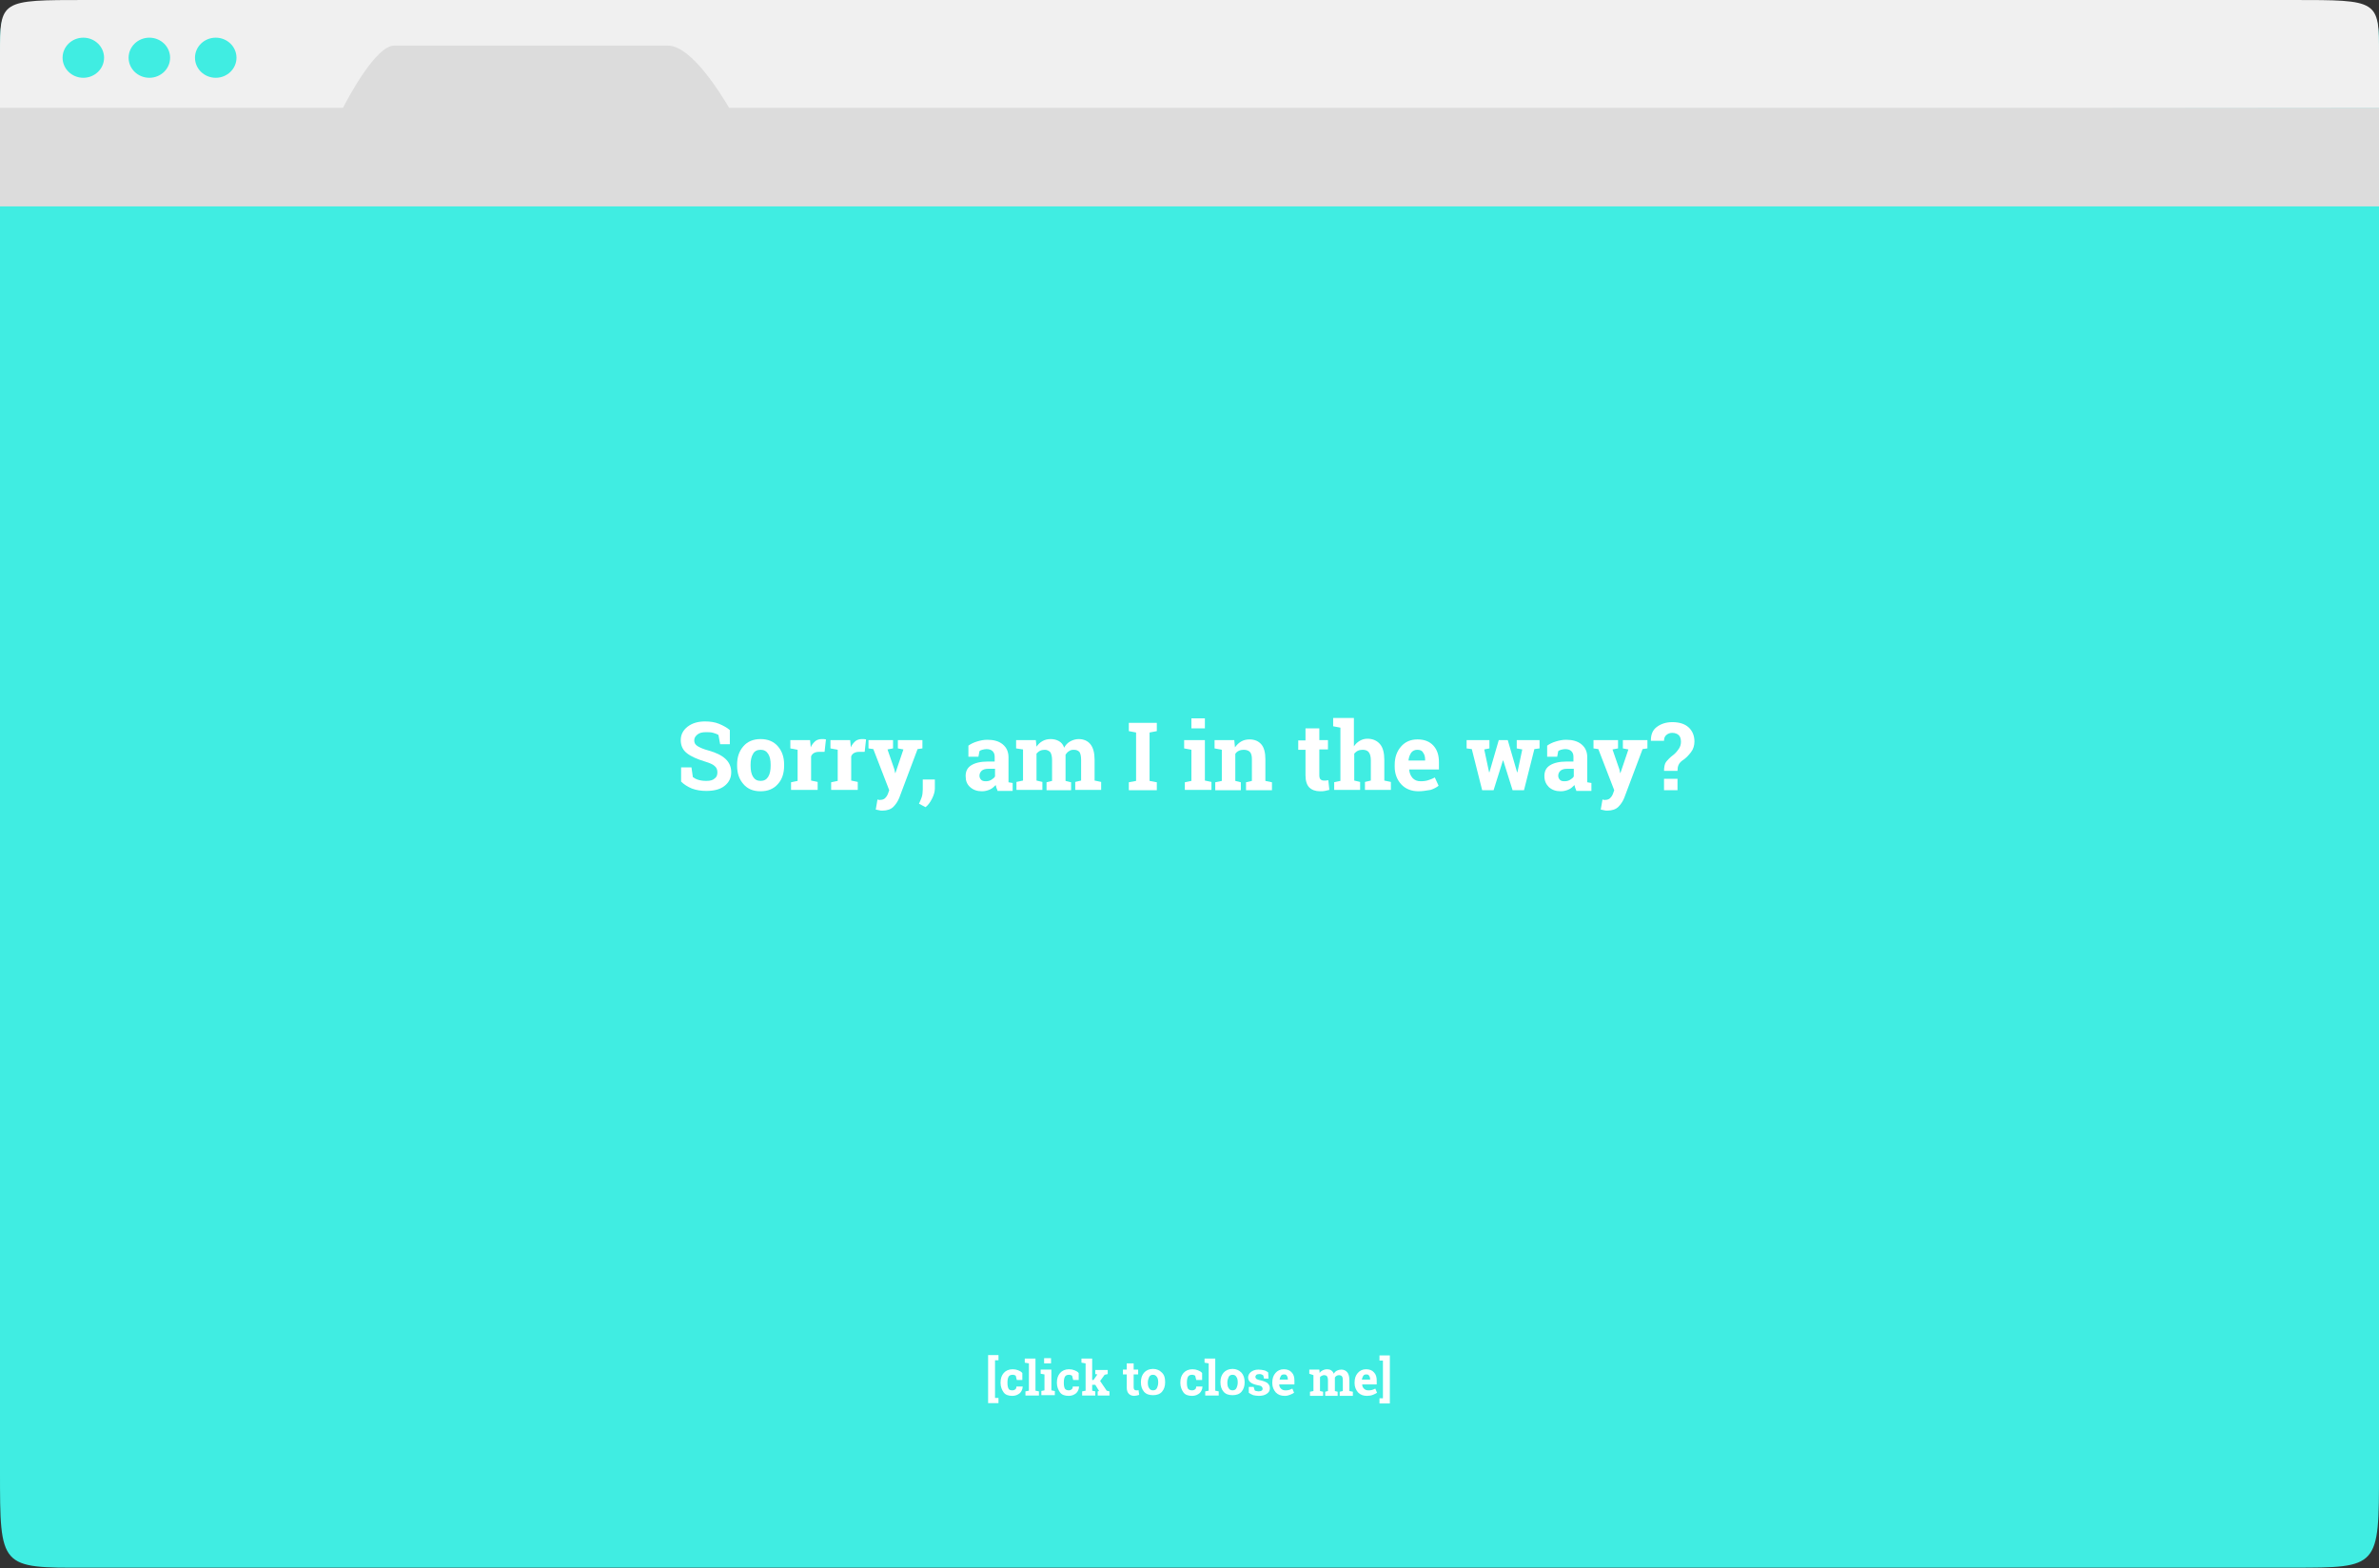 <?xml version="1.0" encoding="utf-8"?>
<!-- Generator: Adobe Illustrator 22.0.1, SVG Export Plug-In . SVG Version: 6.00 Build 0)  -->
<!DOCTYPE svg PUBLIC "-//W3C//DTD SVG 1.1//EN" "http://www.w3.org/Graphics/SVG/1.1/DTD/svg11.dtd">
<svg version="1.1" id="Layer_1" xmlns="http://www.w3.org/2000/svg" xmlns:xlink="http://www.w3.org/1999/xlink" x="0px" y="0px"
	 viewBox="0 0 688.1 453.6" style="enable-background:new 0 0 688.1 453.6;" xml:space="preserve">
<rect x="0" y="0" width="688.1" height="453.6" fill="#333333" stroke="none"/>
<style type="text/css">
	.st0{fill:#40EDE2;}
	.st1{fill:#F0F0F0;}
	.st2{fill:#DCDCDC;}
	.st3{enable-background:new    ;}
	.st4{fill:#FFFFFF;}
</style>
<g>
	<g>
		<path class="st0" d="M688.1,16.2v409.4c0,27.9,0,27.9-24.9,27.9H24.9C0,453.6,0,453.6,0,425.7V16.2C0,0.5,0,0.5,24.9,0.5h638.3
			C688.1,0.5,688.1,0.5,688.1,16.2z"/>
		<path class="st1" d="M0,31.9V15.7C0,0,0,0,24.9,0h638.3c24.9,0,24.9,0,24.9,15.7v15.6"/>
		<ellipse class="st0" cx="24.1" cy="16.7" rx="6" ry="5.8"/>
		<ellipse class="st0" cx="43.2" cy="16.7" rx="6" ry="5.8"/>
		<ellipse class="st0" cx="62.4" cy="16.7" rx="6" ry="5.8"/>
		<path class="st2" d="M688.1,31.2v28.5H0V31.2h99.2c1.8-3.5,9.6-18,14.8-18h79.2c6.9,0,15.6,14.5,17.7,18H688.1z"/>
	</g>
	<g class="st3">
		<path class="st4" d="M211.2,215.3h-2.9l-0.5-2.7c-0.3-0.2-0.8-0.4-1.5-0.6c-0.7-0.2-1.3-0.2-2.1-0.2c-1.1,0-1.9,0.2-2.5,0.7
			c-0.6,0.5-0.9,1-0.9,1.7c0,0.7,0.3,1.2,0.9,1.6c0.6,0.4,1.7,0.9,3.2,1.3c2.2,0.6,3.8,1.4,4.9,2.4c1.1,1,1.7,2.3,1.7,3.9
			c0,1.7-0.7,3-2,4c-1.3,1-3.1,1.4-5.2,1.4c-1.5,0-2.9-0.2-4.2-0.7c-1.2-0.5-2.3-1.2-3.1-2v-4.1h3l0.4,2.8c0.4,0.3,0.9,0.6,1.6,0.8
			c0.7,0.2,1.4,0.3,2.3,0.3c1.1,0,1.9-0.2,2.4-0.7c0.6-0.4,0.8-1,0.8-1.8c0-0.8-0.3-1.4-0.8-1.8c-0.5-0.5-1.5-0.9-2.8-1.3
			c-2.3-0.7-4.1-1.5-5.2-2.4c-1.2-0.9-1.8-2.2-1.8-3.8c0-1.6,0.7-2.9,2-3.9c1.3-1,3-1.5,5-1.5c1.5,0,2.9,0.2,4.1,0.7
			s2.3,1.1,3.1,1.8V215.3z"/>
		<path class="st4" d="M213.2,221.2c0-2.2,0.6-3.9,1.8-5.3s2.9-2.1,5-2.1c2.1,0,3.8,0.7,5,2.1c1.2,1.4,1.8,3.1,1.8,5.3v0.3
			c0,2.2-0.6,4-1.8,5.3c-1.2,1.4-2.9,2.1-5,2.1c-2.2,0-3.8-0.7-5-2.1c-1.2-1.4-1.8-3.1-1.8-5.3V221.2z M217.1,221.5
			c0,1.3,0.2,2.4,0.7,3.2c0.5,0.8,1.2,1.2,2.2,1.2c1,0,1.7-0.4,2.2-1.2c0.5-0.8,0.7-1.9,0.7-3.2v-0.3c0-1.3-0.2-2.3-0.7-3.1
			c-0.5-0.8-1.2-1.2-2.2-1.2s-1.8,0.4-2.2,1.2c-0.5,0.8-0.7,1.9-0.7,3.1V221.5z"/>
		<path class="st4" d="M228.8,226.3l1.9-0.4v-9l-2.1-0.4v-2.4h5.7l0.2,2.1c0.3-0.8,0.8-1.3,1.3-1.8c0.5-0.4,1.2-0.6,1.9-0.6
			c0.2,0,0.4,0,0.6,0s0.4,0.1,0.6,0.1l-0.4,3.6l-1.6,0c-0.6,0-1,0.1-1.4,0.3s-0.7,0.5-0.9,1v7l1.9,0.4v2.3h-7.7V226.3z"/>
		<path class="st4" d="M240.4,226.3l1.9-0.4v-9l-2.1-0.4v-2.4h5.7l0.2,2.1c0.3-0.8,0.8-1.3,1.3-1.8c0.5-0.4,1.2-0.6,1.9-0.6
			c0.2,0,0.4,0,0.6,0s0.4,0.1,0.6,0.1l-0.4,3.6l-1.6,0c-0.6,0-1,0.1-1.4,0.3s-0.7,0.5-0.9,1v7l1.9,0.4v2.3h-7.7V226.3z"/>
		<path class="st4" d="M266.8,216.5l-1.4,0.2l-5.3,14.1c-0.4,1-1,1.9-1.7,2.6s-1.8,1.1-3.2,1.1c-0.3,0-0.6,0-0.9-0.1
			c-0.3-0.1-0.6-0.1-1-0.2l0.5-2.9c0.1,0,0.3,0,0.4,0.1c0.1,0,0.2,0,0.3,0c0.7,0,1.2-0.2,1.5-0.5c0.3-0.3,0.6-0.7,0.8-1.2l0.4-1.1
			l-4.6-11.9l-1.4-0.2v-2.4h7.1v2.4l-1.6,0.3l2,5.8l0.2,1l0.1,0l2.3-6.8l-1.6-0.3v-2.4h7.1V216.5z"/>
		<path class="st4" d="M270.4,228.1c0,0.9-0.3,1.9-0.8,2.9c-0.5,1-1.1,1.9-1.9,2.5l-1.9-1c0.3-0.6,0.6-1.3,0.8-1.9s0.3-1.4,0.3-2.2
			v-2.9h3.5L270.4,228.1z"/>
		<path class="st4" d="M288.5,228.6c-0.1-0.2-0.2-0.5-0.3-0.7c-0.1-0.3-0.1-0.5-0.2-0.8c-0.5,0.5-1,1-1.7,1.3
			c-0.7,0.3-1.4,0.5-2.3,0.5c-1.4,0-2.5-0.4-3.4-1.2s-1.3-1.8-1.3-3.2c0-1.4,0.5-2.4,1.6-3.1c1.1-0.7,2.7-1.1,4.8-1.1h2v-1.4
			c0-0.7-0.2-1.2-0.6-1.6c-0.4-0.4-1-0.6-1.8-0.6c-0.4,0-0.8,0.1-1.2,0.2s-0.6,0.2-0.8,0.4l-0.3,1.6h-2.9l0-3.2
			c0.7-0.5,1.5-0.9,2.5-1.2s1.9-0.5,3-0.5c1.8,0,3.3,0.4,4.4,1.3c1.1,0.9,1.7,2.1,1.7,3.8v6c0,0.2,0,0.4,0,0.6c0,0.2,0,0.4,0,0.6
			l1.2,0.2v2.3H288.5z M285.1,226c0.6,0,1.1-0.1,1.6-0.4c0.5-0.3,0.9-0.6,1.1-1v-2.2h-2c-0.8,0-1.5,0.2-1.9,0.6
			c-0.4,0.4-0.6,0.9-0.6,1.4c0,0.5,0.2,0.9,0.5,1.2C284.1,225.9,284.6,226,285.1,226z"/>
		<path class="st4" d="M293.9,216.5v-2.4h5.7l0.2,1.9c0.5-0.7,1-1.2,1.7-1.6c0.7-0.4,1.5-0.6,2.4-0.6c0.9,0,1.7,0.2,2.4,0.6
			c0.7,0.4,1.2,1,1.5,1.9c0.4-0.8,1-1.4,1.7-1.8c0.7-0.4,1.6-0.7,2.5-0.7c1.4,0,2.6,0.5,3.4,1.5s1.2,2.5,1.2,4.5v6l1.9,0.4v2.3h-7.5
			v-2.3l1.7-0.4v-6c0-1.1-0.2-1.9-0.5-2.3c-0.4-0.4-0.9-0.6-1.6-0.6c-0.6,0-1,0.1-1.4,0.4c-0.4,0.2-0.7,0.6-1,1c0,0.2,0,0.3,0,0.4
			c0,0.1,0,0.2,0,0.4v6.8l1.6,0.4v2.3h-7.1v-2.3l1.6-0.4v-6c0-1.1-0.2-1.8-0.5-2.3c-0.4-0.4-0.9-0.7-1.6-0.7c-0.5,0-1,0.1-1.4,0.3
			c-0.4,0.2-0.7,0.5-1,0.8v7.8l1.7,0.4v2.3h-7.5v-2.3l1.9-0.4v-9L293.9,216.5z"/>
		<path class="st4" d="M326.5,211.5v-2.4h8.1v2.4l-2.1,0.4v14l2.1,0.4v2.3h-8.1v-2.3l2.1-0.4v-14L326.5,211.5z"/>
		<path class="st4" d="M342.7,226.3l1.9-0.4v-9l-2.1-0.4v-2.4h6v11.7l1.9,0.4v2.3h-7.7V226.3z M348.5,210.7h-3.9v-2.9h3.9V210.7z"/>
		<path class="st4" d="M351.5,226.3l1.9-0.4v-9l-2.1-0.4v-2.4h5.7l0.2,2.1c0.5-0.7,1.1-1.3,1.8-1.7c0.7-0.4,1.5-0.6,2.4-0.6
			c1.5,0,2.6,0.5,3.4,1.4c0.8,0.9,1.2,2.4,1.2,4.3v6.3l1.9,0.4v2.3h-7.5v-2.3l1.7-0.4v-6.3c0-1-0.2-1.7-0.6-2.1
			c-0.4-0.4-1-0.6-1.8-0.6c-0.5,0-1,0.1-1.4,0.3c-0.4,0.2-0.8,0.5-1,0.9v7.8l1.6,0.4v2.3h-7.4V226.3z"/>
		<path class="st4" d="M381.6,210.6v3.5h2.5v2.7h-2.5v7.4c0,0.6,0.1,1,0.3,1.2c0.2,0.2,0.5,0.4,0.9,0.4c0.3,0,0.5,0,0.7,0
			s0.4-0.1,0.7-0.1l0.3,2.8c-0.4,0.1-0.9,0.2-1.3,0.3c-0.4,0.1-0.9,0.1-1.4,0.1c-1.3,0-2.4-0.4-3.1-1.1s-1.1-1.9-1.1-3.5v-7.4h-2.1
			v-2.7h2.1v-3.5H381.6z"/>
		<path class="st4" d="M385.8,226.3l1.9-0.4v-15.4l-2.1-0.4v-2.4h6v8.2c0.5-0.7,1-1.2,1.7-1.6c0.7-0.4,1.4-0.6,2.2-0.6
			c1.5,0,2.7,0.5,3.6,1.5c0.9,1,1.3,2.6,1.3,4.7v5.9l1.9,0.4v2.3h-7.5v-2.3l1.7-0.4V220c0-1.1-0.2-1.9-0.6-2.4s-1-0.7-1.8-0.7
			c-0.5,0-1,0.1-1.4,0.3s-0.7,0.5-1,0.8v7.8l1.7,0.4v2.3h-7.5V226.3z"/>
		<path class="st4" d="M410.3,228.9c-2.1,0-3.8-0.7-5-2c-1.2-1.3-1.9-3-1.9-5.1v-0.5c0-2.2,0.6-3.9,1.8-5.3c1.2-1.4,2.8-2.1,4.8-2.1
			c2,0,3.5,0.6,4.6,1.8c1.1,1.2,1.6,2.8,1.6,4.8v2.1h-8.6l0,0.1c0.1,1,0.4,1.7,1,2.4c0.6,0.6,1.3,0.9,2.3,0.9c0.9,0,1.6-0.1,2.2-0.3
			c0.6-0.2,1.2-0.4,1.9-0.8l1.1,2.4c-0.6,0.5-1.4,0.9-2.3,1.2C412.5,228.7,411.5,228.9,410.3,228.9z M409.9,216.9
			c-0.7,0-1.3,0.3-1.7,0.8c-0.4,0.6-0.7,1.3-0.8,2.2l0,0.1h4.8v-0.3c0-0.8-0.2-1.5-0.6-2C411.3,217.1,410.7,216.9,409.9,216.9z"/>
		<path class="st4" d="M445.3,216.5l-1.5,0.2l-3,11.9h-3.3l-2.7-8.6h-0.1l-2.7,8.6h-3.3l-3-11.9l-1.5-0.2v-2.4h6.6v2.4l-1.5,0.3
			l1.4,6.6h0.1l2.7-9.3h2.6l2.7,9.3h0.1l1.4-6.6l-1.6-0.3v-2.4h6.6V216.5z"/>
		<path class="st4" d="M455.9,228.6c-0.1-0.2-0.2-0.5-0.3-0.7c-0.1-0.3-0.1-0.5-0.2-0.8c-0.5,0.5-1,1-1.7,1.3s-1.4,0.5-2.3,0.5
			c-1.4,0-2.5-0.4-3.4-1.2c-0.8-0.8-1.3-1.8-1.3-3.2c0-1.4,0.5-2.4,1.6-3.1s2.7-1.1,4.8-1.1h2v-1.4c0-0.7-0.2-1.2-0.6-1.6
			c-0.4-0.4-1-0.6-1.8-0.6c-0.4,0-0.8,0.1-1.2,0.2c-0.3,0.1-0.6,0.2-0.8,0.4l-0.3,1.6h-2.9l0-3.2c0.7-0.5,1.5-0.9,2.5-1.2
			s1.9-0.5,3-0.5c1.8,0,3.3,0.4,4.4,1.3c1.1,0.9,1.7,2.1,1.7,3.8v6c0,0.2,0,0.4,0,0.6c0,0.2,0,0.4,0,0.6l1.2,0.2v2.3H455.9z
			 M452.5,226c0.6,0,1.1-0.1,1.6-0.4c0.5-0.3,0.9-0.6,1.1-1v-2.2h-2c-0.8,0-1.5,0.2-1.9,0.6c-0.4,0.4-0.6,0.9-0.6,1.4
			c0,0.5,0.2,0.9,0.5,1.2C451.5,225.9,451.9,226,452.5,226z"/>
		<path class="st4" d="M476.5,216.5l-1.4,0.2l-5.3,14.1c-0.4,1-1,1.9-1.7,2.6c-0.7,0.7-1.8,1.1-3.2,1.1c-0.3,0-0.6,0-0.9-0.1
			c-0.3-0.1-0.6-0.1-1-0.2l0.5-2.9c0.1,0,0.3,0,0.4,0.1c0.1,0,0.2,0,0.3,0c0.7,0,1.2-0.2,1.5-0.5c0.3-0.3,0.6-0.7,0.8-1.2l0.4-1.1
			l-4.6-11.9l-1.4-0.2v-2.4h7.1v2.4l-1.6,0.3l2,5.8l0.2,1l0.1,0l2.3-6.8l-1.6-0.3v-2.4h7.1V216.5z"/>
		<path class="st4" d="M481.3,223.1c0-1.2,0.2-2.2,0.6-2.7s1.1-1.3,2.2-2.1c0.6-0.5,1.1-1.1,1.5-1.7c0.4-0.6,0.6-1.3,0.6-2
			c0-0.8-0.2-1.5-0.6-1.9s-1.1-0.7-1.9-0.7c-0.7,0-1.2,0.2-1.7,0.6c-0.5,0.4-0.7,1-0.7,1.7h-3.8l0-0.1c0-1.7,0.5-3,1.7-3.9
			c1.2-0.9,2.7-1.4,4.5-1.4c2,0,3.6,0.5,4.7,1.5c1.1,1,1.7,2.4,1.7,4.1c0,1.1-0.3,2.2-1,3.1s-1.5,1.8-2.5,2.4
			c-0.5,0.4-0.9,0.8-1.1,1.3c-0.2,0.4-0.3,1-0.3,1.7H481.3z M485.2,228.6h-3.9v-3.3h3.9V228.6z"/>
	</g>
	<g class="st3">
		<path class="st4" d="M288.8,393.5h-1v10.9h1v1.5h-3v-13.9h3V393.5z"/>
		<path class="st4" d="M292.8,402.2c0.4,0,0.6-0.1,0.9-0.3c0.2-0.2,0.3-0.5,0.3-0.8h1.8l0,0c0,0.7-0.3,1.4-0.8,1.9
			c-0.6,0.5-1.3,0.8-2.2,0.8c-1.1,0-2-0.3-2.5-1s-0.9-1.6-0.9-2.7v-0.2c0-1.1,0.3-2,0.9-2.7s1.5-1.1,2.6-1.1c0.6,0,1.1,0.1,1.6,0.3
			s0.9,0.4,1.2,0.8l0,2h-1.6l-0.3-1.2c-0.1-0.1-0.2-0.2-0.4-0.2c-0.1-0.1-0.3-0.1-0.5-0.1c-0.6,0-1,0.2-1.2,0.6s-0.3,0.9-0.3,1.6
			v0.2c0,0.7,0.1,1.2,0.3,1.6C291.8,402,292.2,402.2,292.8,402.2z"/>
		<path class="st4" d="M296.4,394.2v-1.2h3.1v9.3l1,0.2v1.2h-3.9v-1.2l1-0.2v-7.9L296.4,394.2z"/>
		<path class="st4" d="M301.1,402.4l1-0.2v-4.6l-1.1-0.2v-1.2h3.1v6l1,0.2v1.2h-3.9V402.4z M304,394.4h-2v-1.5h2V394.4z"/>
		<path class="st4" d="M309.1,402.2c0.4,0,0.6-0.1,0.9-0.3c0.2-0.2,0.3-0.5,0.3-0.8h1.8l0,0c0,0.7-0.3,1.4-0.8,1.9
			c-0.6,0.5-1.3,0.8-2.2,0.8c-1.1,0-2-0.3-2.5-1s-0.9-1.6-0.9-2.7v-0.2c0-1.1,0.3-2,0.9-2.7s1.5-1.1,2.6-1.1c0.6,0,1.1,0.1,1.6,0.3
			s0.9,0.4,1.2,0.8l0,2h-1.6l-0.3-1.2c-0.1-0.1-0.2-0.2-0.4-0.2c-0.1-0.1-0.3-0.1-0.5-0.1c-0.6,0-1,0.2-1.2,0.6s-0.3,0.9-0.3,1.6
			v0.2c0,0.7,0.1,1.2,0.3,1.6C308.2,402,308.6,402.2,309.1,402.2z"/>
		<path class="st4" d="M312.8,394.2v-1.2h3.1v6.2h0.4l1.1-1.6l-0.6-0.1v-1.2h3.6v1.2l-0.9,0.2l-1.3,1.8l1.9,2.8l0.8,0.2v1.2h-3.4
			v-1.2l0.4-0.1l-1.1-1.8h-0.9v1.7l0.9,0.2v1.2h-3.8v-1.2l1-0.2v-7.9L312.8,394.2z"/>
		<path class="st4" d="M327.9,394.4v1.8h1.3v1.4h-1.3v3.8c0,0.3,0.1,0.5,0.2,0.6s0.3,0.2,0.5,0.2c0.1,0,0.3,0,0.4,0
			c0.1,0,0.2,0,0.3-0.1l0.2,1.4c-0.2,0.1-0.4,0.1-0.7,0.2c-0.2,0-0.5,0.1-0.7,0.1c-0.7,0-1.2-0.2-1.6-0.6s-0.6-1-0.6-1.8v-3.8h-1.1
			v-1.4h1.1v-1.8H327.9z"/>
		<path class="st4" d="M330,399.8c0-1.1,0.3-2,0.9-2.7c0.6-0.7,1.5-1.1,2.6-1.1c1.1,0,1.9,0.4,2.6,1.1s0.9,1.6,0.9,2.7v0.1
			c0,1.1-0.3,2-0.9,2.7c-0.6,0.7-1.5,1-2.6,1c-1.1,0-2-0.3-2.6-1c-0.6-0.7-0.9-1.6-0.9-2.7V399.8z M332,400c0,0.7,0.1,1.2,0.4,1.6
			c0.2,0.4,0.6,0.6,1.1,0.6c0.5,0,0.9-0.2,1.1-0.6s0.4-1,0.4-1.6v-0.1c0-0.7-0.1-1.2-0.4-1.6s-0.6-0.6-1.1-0.6s-0.9,0.2-1.1,0.6
			s-0.4,1-0.4,1.6V400z"/>
		<path class="st4" d="M344.8,402.2c0.4,0,0.6-0.1,0.9-0.3c0.2-0.2,0.3-0.5,0.3-0.8h1.8l0,0c0,0.7-0.3,1.4-0.8,1.9
			c-0.6,0.5-1.3,0.8-2.2,0.8c-1.1,0-2-0.3-2.5-1s-0.9-1.6-0.9-2.7v-0.2c0-1.1,0.3-2,0.9-2.7s1.5-1.1,2.6-1.1c0.6,0,1.1,0.1,1.6,0.3
			c0.5,0.2,0.9,0.4,1.2,0.8l0,2H346l-0.3-1.2c-0.1-0.1-0.2-0.2-0.4-0.2c-0.1-0.1-0.3-0.1-0.5-0.1c-0.6,0-1,0.2-1.2,0.6
			s-0.3,0.9-0.3,1.6v0.2c0,0.7,0.1,1.2,0.3,1.6C343.8,402,344.2,402.2,344.8,402.2z"/>
		<path class="st4" d="M348.4,394.2v-1.2h3.1v9.3l1,0.2v1.2h-3.9v-1.2l1-0.2v-7.9L348.4,394.2z"/>
		<path class="st4" d="M353,399.8c0-1.1,0.3-2,0.9-2.7c0.6-0.7,1.5-1.1,2.6-1.1c1.1,0,1.9,0.4,2.6,1.1c0.6,0.7,0.9,1.6,0.9,2.7v0.1
			c0,1.1-0.3,2-0.9,2.7c-0.6,0.7-1.5,1-2.6,1c-1.1,0-2-0.3-2.6-1c-0.6-0.7-0.9-1.6-0.9-2.7V399.8z M355,400c0,0.7,0.1,1.2,0.4,1.6
			c0.2,0.4,0.6,0.6,1.1,0.6c0.5,0,0.9-0.2,1.1-0.6s0.4-1,0.4-1.6v-0.1c0-0.7-0.1-1.2-0.4-1.6c-0.2-0.4-0.6-0.6-1.1-0.6
			s-0.9,0.2-1.1,0.6c-0.2,0.4-0.4,1-0.4,1.6V400z"/>
		<path class="st4" d="M366.9,398.8h-1.3l-0.2-0.9c-0.1-0.1-0.3-0.2-0.5-0.3c-0.2-0.1-0.4-0.1-0.7-0.1c-0.4,0-0.6,0.1-0.8,0.2
			c-0.2,0.2-0.3,0.4-0.3,0.6c0,0.2,0.1,0.4,0.3,0.6c0.2,0.1,0.6,0.3,1.2,0.4c0.9,0.2,1.6,0.5,2,0.8c0.4,0.4,0.7,0.8,0.7,1.5
			c0,0.7-0.3,1.2-0.9,1.6c-0.6,0.4-1.3,0.6-2.3,0.6c-0.6,0-1.1-0.1-1.6-0.2c-0.5-0.2-0.9-0.4-1.3-0.7l0-1.7h1.4l0.3,1
			c0.1,0.1,0.3,0.2,0.5,0.2c0.2,0,0.4,0.1,0.6,0.1c0.4,0,0.7-0.1,0.9-0.2s0.3-0.3,0.3-0.6c0-0.2-0.1-0.4-0.3-0.6
			c-0.2-0.2-0.6-0.3-1.2-0.4c-0.9-0.2-1.5-0.4-2-0.8c-0.4-0.3-0.7-0.8-0.7-1.4c0-0.6,0.3-1.2,0.8-1.6c0.5-0.4,1.2-0.7,2.2-0.7
			c0.6,0,1.1,0.1,1.6,0.2s0.9,0.4,1.2,0.6L366.9,398.8z"/>
		<path class="st4" d="M371.6,403.8c-1.1,0-1.9-0.3-2.6-1c-0.6-0.7-1-1.6-1-2.6v-0.3c0-1.1,0.3-2,0.9-2.7c0.6-0.7,1.4-1.1,2.4-1.1
			c1,0,1.8,0.3,2.3,0.9c0.6,0.6,0.8,1.4,0.8,2.4v1.1h-4.4l0,0c0,0.5,0.2,0.9,0.5,1.2c0.3,0.3,0.7,0.5,1.2,0.5c0.4,0,0.8,0,1.1-0.1
			c0.3-0.1,0.6-0.2,1-0.4l0.5,1.2c-0.3,0.2-0.7,0.4-1.2,0.6S372.2,403.8,371.6,403.8z M371.4,397.6c-0.4,0-0.7,0.1-0.9,0.4
			c-0.2,0.3-0.3,0.7-0.4,1.1l0,0h2.4V399c0-0.4-0.1-0.8-0.3-1C372.1,397.7,371.8,397.6,371.4,397.6z"/>
		<path class="st4" d="M378.7,397.4v-1.2h2.9l0.1,1c0.2-0.4,0.5-0.6,0.9-0.8c0.4-0.2,0.8-0.3,1.2-0.3c0.5,0,0.9,0.1,1.2,0.3
			c0.3,0.2,0.6,0.5,0.8,1c0.2-0.4,0.5-0.7,0.9-0.9c0.4-0.2,0.8-0.3,1.3-0.3c0.7,0,1.3,0.3,1.7,0.8c0.4,0.5,0.6,1.3,0.6,2.3v3.1
			l1,0.2v1.2h-3.8v-1.2l0.9-0.2v-3.1c0-0.6-0.1-1-0.3-1.2c-0.2-0.2-0.5-0.3-0.8-0.3c-0.3,0-0.5,0.1-0.7,0.2
			c-0.2,0.1-0.4,0.3-0.5,0.5c0,0.1,0,0.2,0,0.2c0,0.1,0,0.1,0,0.2v3.5l0.8,0.2v1.2h-3.6v-1.2l0.8-0.2v-3.1c0-0.5-0.1-0.9-0.3-1.2
			c-0.2-0.2-0.5-0.3-0.8-0.3c-0.3,0-0.5,0.1-0.7,0.2c-0.2,0.1-0.4,0.2-0.5,0.4v4l0.9,0.2v1.2h-3.8v-1.2l1-0.2v-4.6L378.7,397.4z"/>
		<path class="st4" d="M395.4,403.8c-1.1,0-1.9-0.3-2.6-1c-0.6-0.7-1-1.6-1-2.6v-0.3c0-1.1,0.3-2,0.9-2.7c0.6-0.7,1.4-1.1,2.4-1.1
			c1,0,1.8,0.3,2.3,0.9c0.6,0.6,0.8,1.4,0.8,2.4v1.1H394l0,0c0,0.5,0.2,0.9,0.5,1.2c0.3,0.3,0.7,0.5,1.2,0.5c0.4,0,0.8,0,1.1-0.1
			c0.3-0.1,0.6-0.2,1-0.4l0.5,1.2c-0.3,0.2-0.7,0.4-1.2,0.6S396,403.8,395.4,403.8z M395.2,397.6c-0.4,0-0.7,0.1-0.9,0.4
			c-0.2,0.3-0.3,0.7-0.4,1.1l0,0h2.4V399c0-0.4-0.1-0.8-0.3-1C395.9,397.7,395.6,397.6,395.2,397.6z"/>
		<path class="st4" d="M399,392.1h3v13.9h-3v-1.5h1v-10.9h-1V392.1z"/>
	</g>
</g>
</svg>
